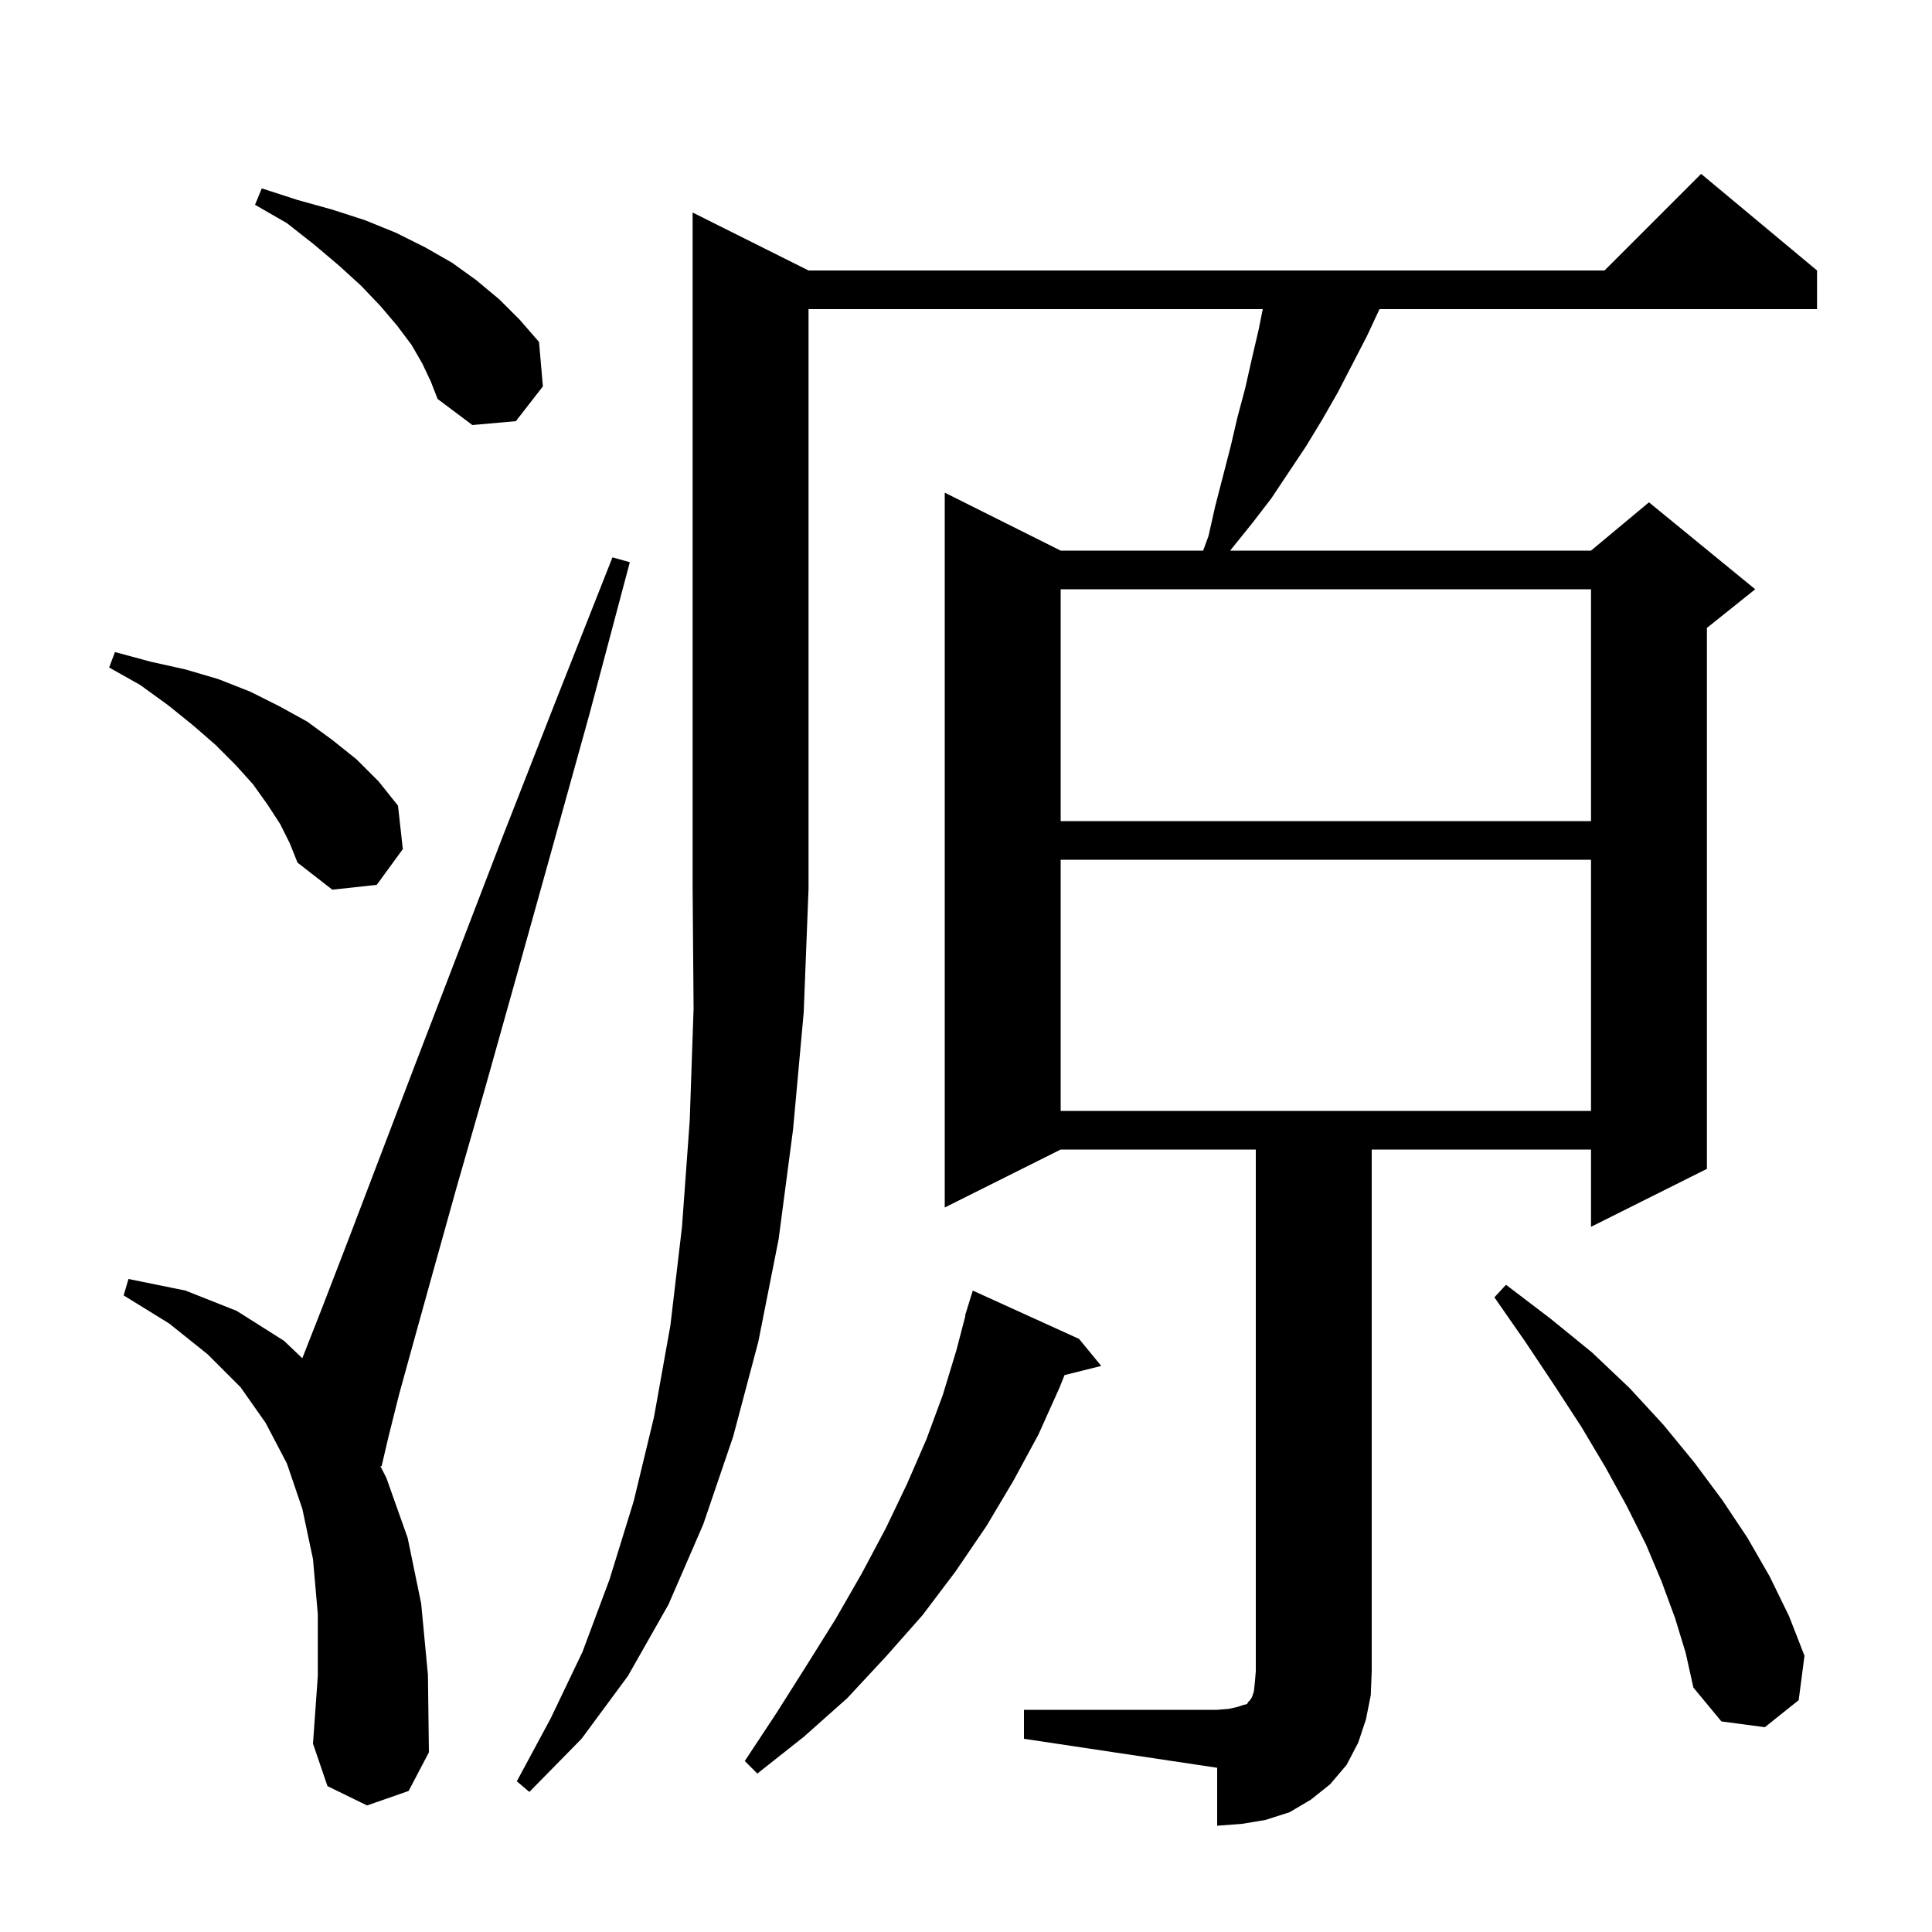<svg xmlns="http://www.w3.org/2000/svg" xmlns:xlink="http://www.w3.org/1999/xlink" version="1.1" baseProfile="full" viewBox="0 0 200 200" width="200" height="200">
<g fill="black">
<path d="M 83.7 28.0 L 166.1 28.0 L 176.1 18.0 L 188.1 28.0 L 188.1 32.0 L 142.807 32.0 L 141.5 34.8 L 138.5 40.6 L 136.9 43.4 L 135.2 46.2 L 131.6 51.6 L 129.6 54.2 L 127.5 56.8 L 127.354 57.0 L 164.7 57.0 L 170.7 52.0 L 181.7 61.0 L 176.7 65.0 L 176.7 121.0 L 164.7 127.0 L 164.7 119.0 L 142.0 119.0 L 142.0 173.0 L 141.9 175.5 L 141.4 178.0 L 140.6 180.4 L 139.4 182.7 L 137.7 184.7 L 135.7 186.3 L 133.5 187.6 L 131.0 188.4 L 128.6 188.8 L 126.0 189.0 L 126.0 183.0 L 106.0 180.0 L 106.0 177.0 L 126.0 177.0 L 127.2 176.9 L 128.1 176.7 L 128.7 176.5 L 129.1 176.4 L 129.2 176.2 L 129.4 176.0 L 129.6 175.7 L 129.8 175.1 L 129.9 174.2 L 130.0 173.0 L 130.0 119.0 L 109.8 119.0 L 97.8 125.0 L 97.8 51.0 L 109.8 57.0 L 124.55 57.0 L 125.1 55.5 L 125.8 52.4 L 127.4 46.2 L 128.1 43.2 L 128.9 40.2 L 129.6 37.1 L 130.3 34.1 L 130.72 32.0 L 83.7 32.0 L 83.7 92.0 L 83.2 104.8 L 82.1 116.9 L 80.6 128.3 L 78.5 138.9 L 75.9 148.7 L 72.8 157.8 L 69.2 166.1 L 65.0 173.5 L 60.2 180.0 L 54.8 185.5 L 53.5 184.4 L 57.0 177.9 L 60.3 171.0 L 63.1 163.5 L 65.6 155.4 L 67.7 146.7 L 69.4 137.2 L 70.6 127.0 L 71.4 116.0 L 71.8 104.4 L 71.7 92.0 L 71.7 22.0 Z M 111.7 138.6 L 114.0 141.4 L 110.2 142.35 L 109.7 143.6 L 107.5 148.5 L 104.9 153.3 L 102.1 158.0 L 98.9 162.7 L 95.5 167.2 L 91.7 171.5 L 87.7 175.8 L 83.2 179.8 L 78.4 183.6 L 77.1 182.3 L 80.4 177.3 L 83.5 172.4 L 86.5 167.6 L 89.2 162.9 L 91.7 158.2 L 93.9 153.6 L 95.9 149.0 L 97.6 144.4 L 99.0 139.8 L 99.937 136.208 L 99.9 136.2 L 100.157 135.364 L 100.2 135.2 L 100.207 135.202 L 100.7 133.6 Z M 38.0 186.9 L 33.9 184.9 L 32.4 180.5 L 32.9 173.5 L 32.9 167.1 L 32.4 161.4 L 31.3 156.2 L 29.7 151.5 L 27.5 147.3 L 24.9 143.6 L 21.5 140.2 L 17.5 137.0 L 12.8 134.1 L 13.3 132.4 L 19.2 133.6 L 24.5 135.7 L 29.4 138.8 L 31.295 140.604 L 33.3 135.5 L 36.0 128.5 L 39.2 120.1 L 42.9 110.4 L 47.2 99.2 L 52.0 86.7 L 57.4 72.9 L 63.4 57.7 L 65.2 58.2 L 61.0 74.0 L 57.0 88.4 L 53.4 101.3 L 50.2 112.7 L 47.3 122.8 L 44.9 131.4 L 42.9 138.6 L 41.3 144.4 L 40.2 148.8 L 39.5 151.8 L 39.367 151.756 L 40.0 153.0 L 42.2 159.2 L 43.6 166.0 L 44.3 173.4 L 44.4 181.4 L 42.3 185.4 Z M 173.4 167.5 L 172.0 163.7 L 170.4 159.9 L 168.4 155.9 L 166.2 151.9 L 163.7 147.7 L 160.9 143.4 L 157.9 138.9 L 154.7 134.3 L 155.9 133.0 L 160.5 136.5 L 164.8 140.0 L 168.7 143.7 L 172.2 147.5 L 175.4 151.4 L 178.3 155.3 L 180.9 159.2 L 183.2 163.2 L 185.2 167.3 L 186.8 171.4 L 186.2 176.0 L 182.7 178.8 L 178.2 178.2 L 175.3 174.7 L 174.5 171.1 Z M 109.8 89.0 L 109.8 115.0 L 164.7 115.0 L 164.7 89.0 Z M 29.0 85.3 L 27.7 83.3 L 26.2 81.2 L 24.4 79.2 L 22.3 77.1 L 20.0 75.1 L 17.4 73.0 L 14.5 70.9 L 11.3 69.1 L 11.9 67.5 L 15.6 68.5 L 19.2 69.3 L 22.6 70.3 L 25.9 71.6 L 28.9 73.1 L 31.8 74.7 L 34.4 76.6 L 36.9 78.6 L 39.2 80.9 L 41.2 83.4 L 41.7 87.9 L 39.0 91.6 L 34.4 92.1 L 30.8 89.3 L 30.0 87.3 Z M 109.8 61.0 L 109.8 85.0 L 164.7 85.0 L 164.7 61.0 Z M 43.7 37.6 L 42.6 35.7 L 41.1 33.7 L 39.4 31.7 L 37.4 29.6 L 35.1 27.5 L 32.5 25.3 L 29.7 23.1 L 26.4 21.2 L 27.1 19.5 L 30.8 20.7 L 34.4 21.7 L 37.8 22.8 L 41.0 24.1 L 44.0 25.6 L 46.8 27.2 L 49.3 29.0 L 51.7 31.0 L 53.8 33.1 L 55.8 35.4 L 56.2 40.0 L 53.4 43.6 L 48.9 44.0 L 45.3 41.3 L 44.6 39.5 Z " />
</g>
</svg>
